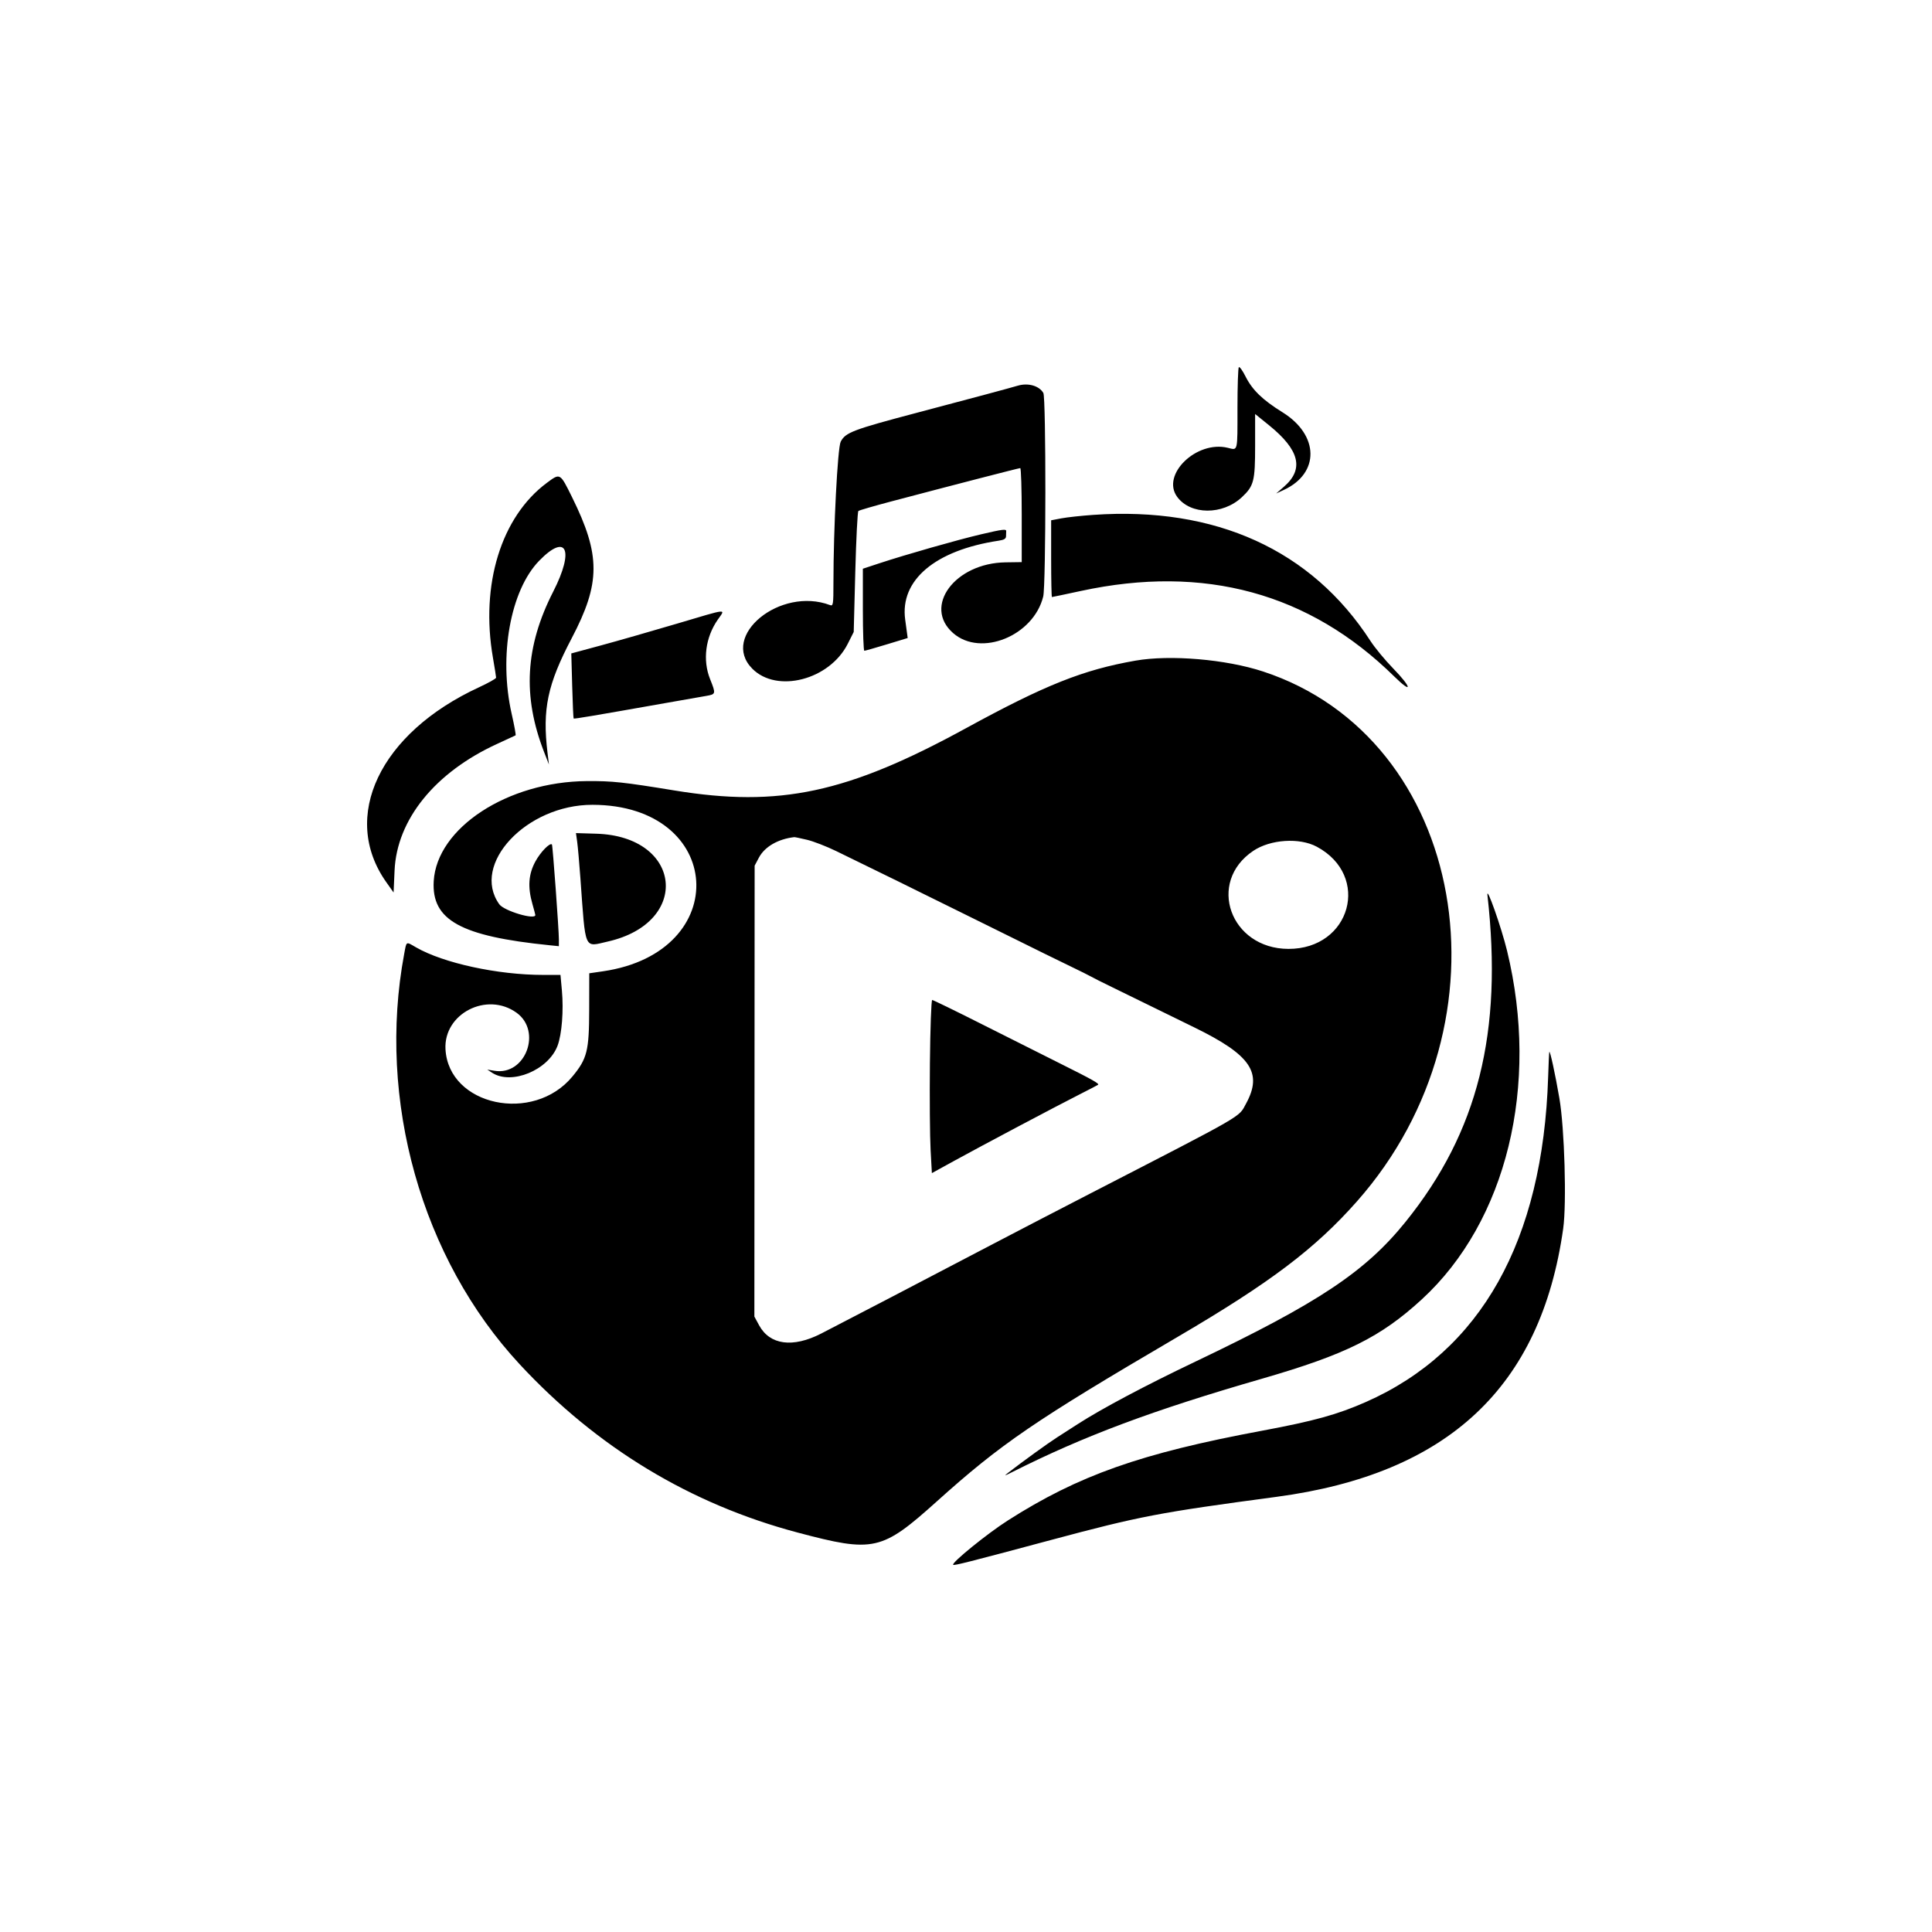 <svg width="1000" height="1000" viewBox="0 0 1000 1000" fill="none" xmlns="http://www.w3.org/2000/svg">
<path fill-rule="evenodd" clip-rule="evenodd" d="M641.221 190.039C640.832 190.396 640.511 199.934 640.511 211.235C640.511 234.333 640.816 233.081 635.511 231.789C619.285 227.834 600.854 245.718 609.325 257.199C616.268 266.603 632.834 266.682 642.787 257.356C649.012 251.522 649.648 249.048 649.648 230.635V214.287L656.841 220.11C672.652 232.911 675.076 242.789 664.631 251.871L660.537 255.432L664.579 253.548C683.16 244.893 682.797 225.189 663.837 213.41C653.425 206.942 648.198 201.866 644.625 194.751C643.144 191.802 641.612 189.682 641.221 190.039ZM526.814 199.625C521.777 201.102 505.429 205.49 474.619 213.635C441.386 222.421 437.59 223.863 435.14 228.629C433.544 231.734 431.381 273.723 431.387 301.478C431.389 312.907 431.253 313.808 429.613 313.189C403.851 303.477 372.546 329.089 389.382 346.105C402.129 358.99 429.384 351.901 438.779 333.259L441.883 327.103L442.691 296.129C443.136 279.092 443.86 264.855 444.297 264.487C444.736 264.121 452.403 261.891 461.337 259.531C495 250.643 527.341 242.288 528.079 242.288C528.5 242.288 528.845 253.237 528.845 266.62V290.952L520.47 291.069C494.224 291.439 477.565 313.975 493.378 327.723C507.737 340.211 534.968 329.115 539.968 308.741C541.41 302.866 541.468 205.838 540.03 203.387C537.849 199.667 532.175 198.052 526.814 199.625ZM283.024 249.942C259.394 267.52 248.582 302.608 255.142 340.425C256.044 345.629 256.784 350.283 256.784 350.766C256.784 351.252 252.786 353.494 247.9 355.751C196.584 379.455 175.989 422.788 199.954 456.634L203.721 461.956L204.227 450.61C205.399 424.191 225.174 399.773 257.325 385.035C262.331 382.742 266.626 380.753 266.869 380.616C267.113 380.479 266.199 375.474 264.84 369.493C258.041 339.595 264.16 305.564 279.093 290.225C293.292 275.64 297.38 284.617 286.363 306.183C271.841 334.605 270.371 360.33 281.617 389.248L284.123 395.696L283.397 389.671C280.667 367.038 283.365 354.241 295.91 330.347C310.911 301.769 310.949 287.385 296.1 257.349C289.839 244.68 289.985 244.763 283.024 249.942ZM565.898 266.502C559.757 266.931 552.332 267.736 549.401 268.291L544.072 269.3V289.163C544.072 300.089 544.255 309.026 544.479 309.026C544.702 309.026 551.44 307.611 559.452 305.881C623.345 292.081 677.717 306.915 721.651 350.135C731.23 359.557 730.813 355.949 721.182 346.071C716.975 341.756 711.642 335.306 709.331 331.736C678.826 284.647 629.208 262.079 565.898 266.502ZM507.777 276.564C495.629 279.405 468.871 287.032 454.991 291.609L446.617 294.371V315.604C446.617 327.28 446.959 336.835 447.376 336.835C447.793 336.835 453.014 335.35 458.977 333.536L469.818 330.239L469.385 327.048C469.146 325.294 468.755 322.425 468.518 320.675C465.742 300.253 484.057 284.804 516.917 279.854C519.803 279.42 520.723 278.843 520.723 277.468C520.723 276.473 520.757 275.354 520.799 274.984C520.945 273.69 519.111 273.913 507.777 276.564ZM350.177 322.866C337.057 326.755 319.432 331.798 311.011 334.076L295.701 338.215L296.163 354.906C296.415 364.085 296.754 371.733 296.916 371.9C297.191 372.184 306.438 370.626 345.608 363.7C353.985 362.219 362.893 360.656 365.405 360.226C370.586 359.336 370.616 359.213 367.522 351.458C363.61 341.653 365.134 329.918 371.512 320.739C375.532 314.95 377.583 314.745 350.177 322.866ZM587.742 341.942C560.613 346.691 540.91 354.547 499.95 376.944C438.531 410.528 403.43 418.027 349.163 409.151C322.525 404.796 316.926 404.197 303.713 404.293C262.688 404.591 226.086 428.535 224.49 456.116C223.324 476.254 238.415 484.595 284.446 489.256L289.268 489.745L289.276 486.286C289.286 481.38 286.074 437.474 285.677 437.086C284.61 436.043 279.782 441.004 277.134 445.864C273.543 452.453 273.068 459.1 275.564 467.848C276.4 470.784 277.086 473.378 277.086 473.612C277.086 476.316 260.91 471.496 258.442 468.056C243.581 447.345 272.464 416.511 306.672 416.566C374.936 416.676 379.744 492.873 312.11 502.737L305.002 503.773L304.966 522.5C304.922 543.948 303.916 547.97 296.275 557.21C275.987 581.747 232.193 572.326 230.583 543.079C229.569 524.665 251.974 513.132 267.332 524.162C280.695 533.76 271.961 556.86 255.962 554.237L252.215 553.624L254.651 555.222C264.697 561.812 283.868 553.906 288.608 541.217C290.817 535.306 291.778 523 290.838 512.68L290.102 504.612H281.092C257.648 504.612 229.489 498.503 215.34 490.347C209.987 487.26 210.468 486.995 209.211 493.719C195.07 569.326 218.167 651.405 268.988 706.149C309.024 749.277 357.321 778.51 412.892 793.256C452.262 803.704 456.332 802.792 484.889 777.131C518.247 747.157 535.417 735.426 609.549 691.969C657.539 663.836 680.718 646.316 702.385 621.801C784.979 528.356 759.025 382.093 653.72 347.552C634.499 341.247 605.704 338.799 587.742 341.942ZM298.745 435.698C299.09 438.168 299.842 446.655 300.415 454.557C303.178 492.656 302.105 490.171 314.582 487.343C357.832 477.539 353.099 432.874 308.665 431.526L298.117 431.206L298.745 435.698ZM417.726 434.673C421.054 435.462 427.887 438.117 432.913 440.57C465.381 456.426 472.021 459.681 476.564 461.967C479.355 463.373 488.263 467.765 496.359 471.729C504.455 475.692 517.932 482.352 526.307 486.528C534.681 490.704 546.558 496.544 552.701 499.504C558.843 502.466 564.324 505.192 564.883 505.562C565.441 505.932 570.237 508.345 575.542 510.921C580.847 513.498 588.612 517.297 592.8 519.364C596.986 521.431 608.336 526.985 618.018 531.71C647.454 546.07 653.69 555.227 644.944 571.25C640.962 578.545 645.427 575.971 564.374 617.731C547.346 626.506 524.047 638.598 512.603 644.603C482.134 660.586 435.273 685.014 425.017 690.262C410.353 697.763 398.448 696.168 392.907 685.96L390.463 681.457L390.531 564.765L390.599 448.074L392.808 443.906C395.802 438.261 402.711 434.26 411.127 433.3C411.428 433.265 414.397 433.882 417.726 434.673ZM681.54 438.241C709.687 453.303 699.168 491.246 666.874 491.147C636.798 491.055 624.476 456.658 648.695 440.396C657.565 434.439 672.594 433.454 681.54 438.241ZM769.901 463.362C777.919 534.366 765.028 585.855 727.604 632.317C706.742 658.218 682.507 674.348 618.752 704.763C592.746 717.17 570.303 729.083 557.964 737.026C555.069 738.89 550.205 742.016 547.156 743.974C542.288 747.097 529.158 756.593 521.739 762.357C519.54 764.066 519.813 764.02 523.768 762.026C560.936 743.294 596.519 729.985 653.201 713.615C696.527 701.1 714.676 692.086 735.984 672.49C779.82 632.178 796.998 561.842 780.044 492.084C777.101 479.98 769.276 457.815 769.901 463.362ZM481.322 550.27C481.147 568.236 481.304 588.398 481.671 595.071L482.338 607.201L494.171 600.699C508.623 592.757 546.322 572.78 558.792 566.459C563.817 563.91 568.123 561.67 568.362 561.481C569.116 560.881 565.399 558.795 548.684 550.449C539.726 545.977 521.364 536.754 507.879 529.953C494.394 523.153 482.974 517.592 482.501 517.593C482.028 517.597 481.496 532.301 481.322 550.27ZM801.92 544.47C801.808 544.725 801.535 550.565 801.315 557.448C798.606 642.193 766.557 699.355 707.005 725.659C692.265 732.169 680.163 735.517 653.201 740.546C590.416 752.257 558.263 763.617 521.565 787.046C510.995 793.796 492.307 808.964 493.368 809.932C493.893 810.412 501.137 808.576 544.072 797.077C590.105 784.751 599.719 782.911 660.815 774.748C749.513 762.894 797.571 717.899 809.108 635.901C810.934 622.912 809.798 583.957 807.139 568.493C804.968 555.866 802.303 543.602 801.92 544.47Z" fill="black"/>
</svg>
